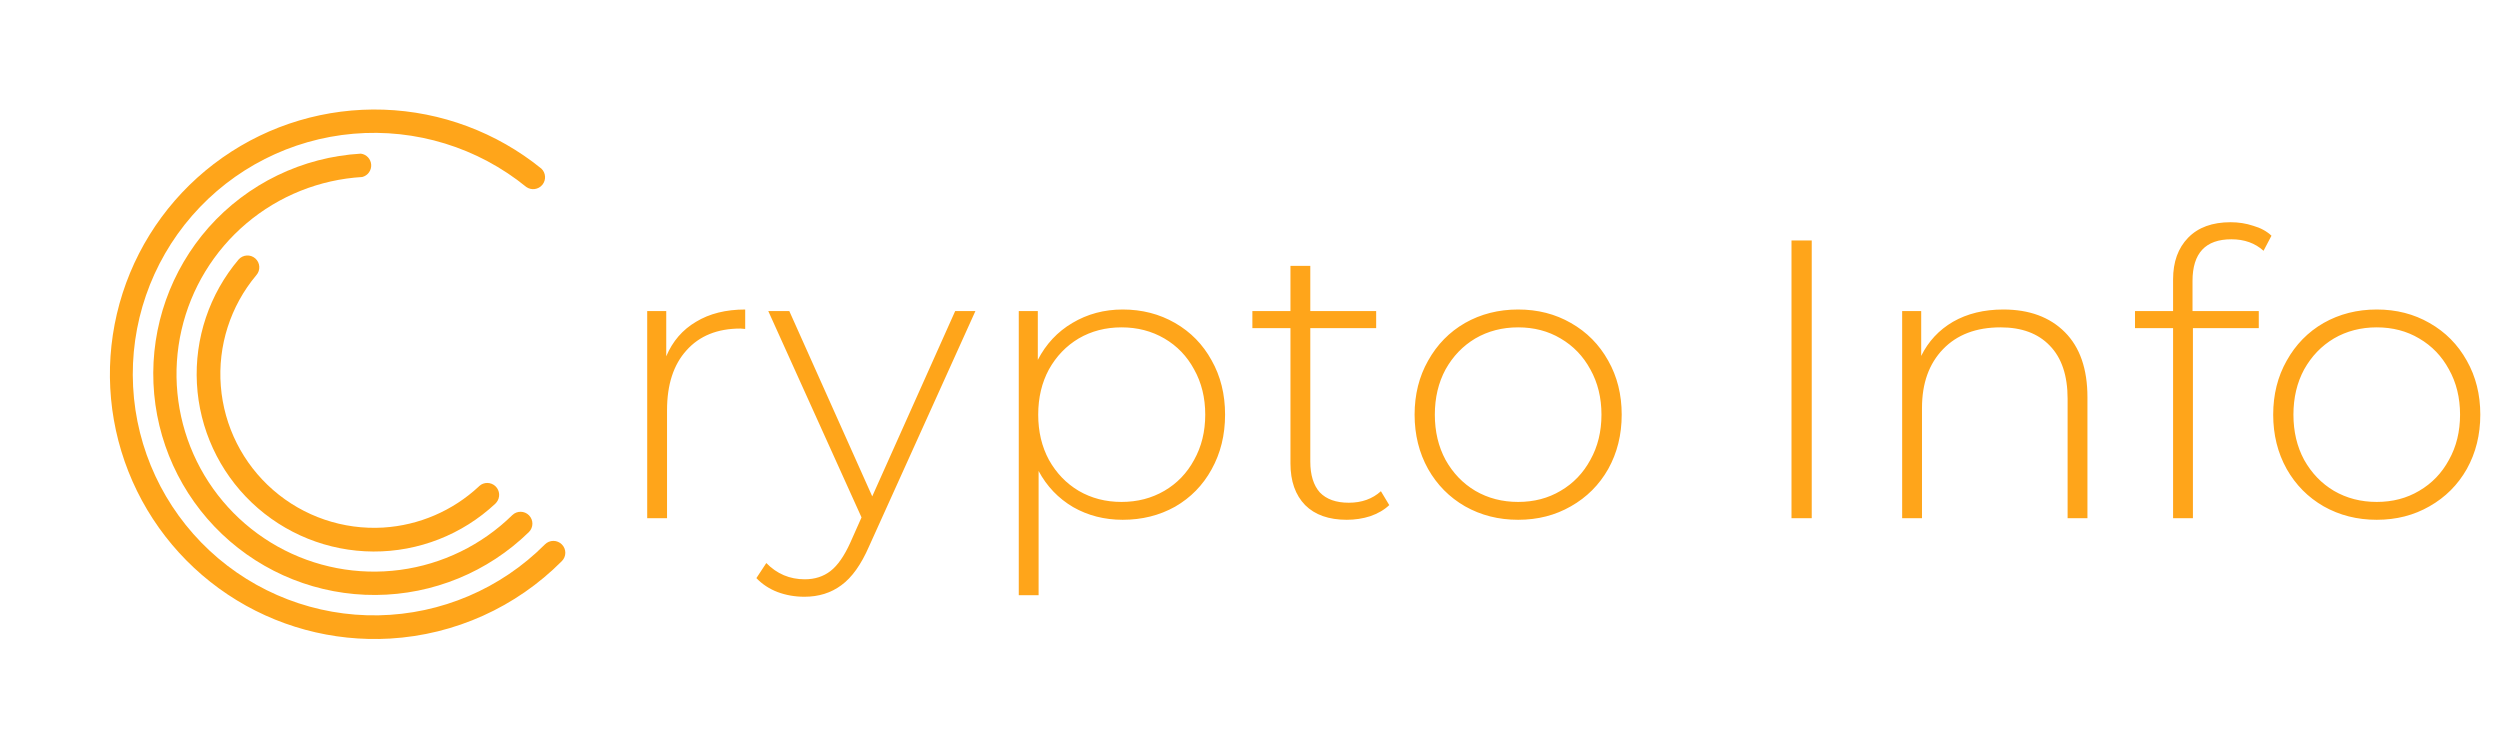 <svg width="2644" height="791" viewBox="0 0 2644 791" fill="none" xmlns="http://www.w3.org/2000/svg">
<path d="M405.494 557.944C362.935 560.512 321.071 546.267 288.913 518.282C256.753 490.292 236.868 450.798 233.535 408.293C230.201 365.786 243.69 323.674 271.099 291.015C275.683 285.844 275.207 277.93 270.036 273.346C264.865 268.763 256.954 269.241 252.37 274.413C221.454 310.968 205.675 357.961 208.266 405.765C210.856 453.574 231.619 498.585 266.302 531.583C300.985 564.582 346.98 583.084 394.855 583.293C442.734 583.504 488.882 565.409 523.853 532.711L525.071 531.337C529.238 526.23 528.765 518.779 523.992 514.241C519.217 509.7 511.751 509.607 506.859 514.024L506.452 514.483L506.455 514.48C478.847 540.219 443.165 555.575 405.497 557.937L405.494 557.944Z" fill="#FFA51A"/>
<path d="M220.644 240.559C180.582 285.931 159.671 345.066 162.307 405.532C164.94 466.002 190.914 523.096 234.764 564.816C278.617 606.533 336.936 629.629 397.457 629.238C457.982 628.856 516.002 605.019 559.318 562.753C564.262 557.9 564.337 549.96 559.487 545.013C554.637 540.067 546.697 539.992 541.75 544.841C509.509 576.449 467.891 596.759 423.142 602.722C378.386 608.688 332.905 599.995 293.506 577.938C254.111 555.879 222.923 521.651 204.619 480.38C186.308 439.11 181.867 393.016 191.96 349.006C202.053 305.001 226.132 265.449 260.596 236.272C295.057 207.101 338.042 189.884 383.111 187.2C388.967 185.704 392.937 180.266 392.573 174.233C392.21 168.201 387.614 163.276 381.623 162.496C350.974 164.284 320.981 172.097 293.358 185.493C265.735 198.889 241.022 217.599 220.64 240.556L220.644 240.559Z" fill="#FFA51A"/>
<path d="M412.502 675.351C481.084 671.338 545.782 642.169 594.206 593.435C596.562 591.102 597.889 587.92 597.886 584.602C597.883 581.284 596.557 578.105 594.194 575.77C591.837 573.394 588.627 572.052 585.278 572.043C581.927 572.037 578.711 573.363 576.341 575.73C529.627 622.629 466.517 649.535 400.338 650.766C334.159 652.003 270.087 627.474 221.656 582.356C173.227 537.235 144.223 475.058 140.771 408.957C137.322 342.853 159.694 278.001 203.174 228.078C246.648 178.167 307.818 147.102 373.766 141.444C439.717 135.788 505.284 155.979 556.628 197.765C562.036 201.556 569.457 200.523 573.631 195.401C577.8 190.28 577.308 182.803 572.5 178.275C525.184 139.935 466.66 118.067 405.793 115.985C344.929 113.904 285.047 131.722 235.228 166.737C185.402 201.752 148.35 252.062 129.697 310.027C111.039 367.999 111.788 430.47 131.833 487.98C151.876 545.487 190.126 594.891 240.777 628.701C291.428 662.512 351.718 678.887 412.516 675.349L412.502 675.351Z" fill="#FFA51A"/>
<path d="M704.619 376.848C711.333 360.903 721.823 348.734 736.089 340.342C750.356 331.67 767.7 327.334 788.12 327.334V347.895L783.085 347.475C758.748 347.475 739.726 355.168 726.019 370.554C712.312 385.659 705.458 406.78 705.458 433.914V548.046H684.478V329.013H704.619V376.848ZM1031.58 329.013L919.122 577.838C910.73 597.14 900.939 610.847 889.75 618.959C878.84 627.072 865.832 631.128 850.727 631.128C840.656 631.128 831.145 629.449 822.193 626.093C813.522 622.736 806.109 617.84 799.954 611.406L810.445 595.462C821.634 606.931 835.201 612.665 851.146 612.665C861.776 612.665 870.868 609.728 878.42 603.854C885.973 597.979 892.967 587.909 899.401 573.642L911.15 547.207L812.543 329.013H834.782L922.479 524.968L1010.18 329.013H1031.58ZM1187.38 327.334C1207.8 327.334 1226.27 332.09 1242.77 341.601C1259.28 351.112 1272.14 364.26 1281.37 381.044C1290.89 397.828 1295.64 416.99 1295.64 438.53C1295.64 460.069 1290.89 479.371 1281.37 496.435C1272.14 513.219 1259.28 526.367 1242.77 535.878C1226.27 545.109 1207.8 549.725 1187.38 549.725C1168.08 549.725 1150.6 545.249 1134.93 536.297C1119.27 527.066 1107.1 514.338 1098.43 498.113V629.449H1077.45V329.013H1097.59V380.624C1106.26 363.84 1118.43 350.832 1134.09 341.601C1150.04 332.09 1167.8 327.334 1187.38 327.334ZM1186.12 530.842C1202.91 530.842 1218.01 526.926 1231.44 519.094C1244.87 511.261 1255.36 500.351 1262.91 486.364C1270.74 472.378 1274.66 456.433 1274.66 438.53C1274.66 420.626 1270.74 404.682 1262.91 390.695C1255.36 376.708 1244.87 365.798 1231.44 357.966C1218.01 350.133 1202.91 346.217 1186.12 346.217C1169.34 346.217 1154.23 350.133 1140.81 357.966C1127.66 365.798 1117.17 376.708 1109.34 390.695C1101.78 404.682 1098.01 420.626 1098.01 438.53C1098.01 456.433 1101.78 472.378 1109.34 486.364C1117.17 500.351 1127.66 511.261 1140.81 519.094C1154.23 526.926 1169.34 530.842 1186.12 530.842ZM1469.28 534.199C1463.96 539.235 1457.25 543.151 1449.13 545.948C1441.3 548.466 1433.05 549.725 1424.38 549.725C1405.36 549.725 1390.67 544.55 1380.32 534.199C1369.97 523.569 1364.79 508.883 1364.79 490.141V347.056H1324.51V329.013H1364.79V281.178H1385.77V329.013H1455.43V347.056H1385.77V488.043C1385.77 502.309 1389.13 513.219 1395.84 520.772C1402.84 528.045 1413.05 531.682 1426.48 531.682C1440.18 531.682 1451.51 527.626 1460.46 519.513L1469.28 534.199ZM1605.6 549.725C1584.9 549.725 1566.15 544.969 1549.37 535.458C1532.87 525.947 1519.86 512.8 1510.35 496.015C1500.84 478.951 1496.08 459.79 1496.08 438.53C1496.08 417.27 1500.84 398.248 1510.35 381.463C1519.86 364.4 1532.87 351.112 1549.37 341.601C1566.15 332.09 1584.9 327.334 1605.6 327.334C1626.3 327.334 1644.9 332.09 1661.41 341.601C1678.19 351.112 1691.34 364.4 1700.85 381.463C1710.36 398.248 1715.11 417.27 1715.11 438.53C1715.11 459.79 1710.36 478.951 1700.85 496.015C1691.34 512.8 1678.19 525.947 1661.41 535.458C1644.9 544.969 1626.3 549.725 1605.6 549.725ZM1605.6 530.842C1622.38 530.842 1637.35 526.926 1650.5 519.094C1663.92 511.261 1674.41 500.351 1681.97 486.364C1689.8 472.378 1693.71 456.433 1693.71 438.53C1693.71 420.626 1689.8 404.682 1681.97 390.695C1674.41 376.708 1663.92 365.798 1650.5 357.966C1637.35 350.133 1622.38 346.217 1605.6 346.217C1588.81 346.217 1573.71 350.133 1560.28 357.966C1547.13 365.798 1536.64 376.708 1528.81 390.695C1521.26 404.682 1517.48 420.626 1517.48 438.53C1517.48 456.433 1521.26 472.378 1528.81 486.364C1536.64 500.351 1547.13 511.261 1560.28 519.094C1573.71 526.926 1588.81 530.842 1605.6 530.842ZM1894.69 254.323H1916.09V548.046H1894.69V254.323ZM2118.72 327.334C2146.14 327.334 2167.81 335.307 2183.76 351.252C2199.7 367.197 2207.68 390.135 2207.68 420.067V548.046H2186.7V421.745C2186.7 397.129 2180.4 378.386 2167.81 365.518C2155.51 352.651 2138.16 346.217 2115.78 346.217C2090.05 346.217 2069.77 353.909 2054.94 369.295C2040.12 384.68 2032.7 405.381 2032.7 431.396V548.046H2011.72V329.013H2031.86V376.428C2039.42 361.043 2050.61 349.014 2065.43 340.342C2080.54 331.67 2098.3 327.334 2118.72 327.334ZM2359.93 253.065C2332.52 253.065 2318.81 267.751 2318.81 297.123V329.013H2388.88V347.056H2319.23V548.046H2298.25V347.056H2257.97V329.013H2298.25V295.445C2298.25 276.982 2303.56 262.296 2314.19 251.386C2324.82 240.476 2339.79 235.022 2359.09 235.022C2367.48 235.022 2375.46 236.28 2383.01 238.798C2390.84 241.036 2397.28 244.533 2402.31 249.288L2393.92 265.233C2384.97 257.121 2373.64 253.065 2359.93 253.065ZM2513.65 549.725C2492.95 549.725 2474.2 544.969 2457.42 535.458C2440.92 525.947 2427.91 512.8 2418.4 496.015C2408.89 478.951 2404.13 459.79 2404.13 438.53C2404.13 417.27 2408.89 398.248 2418.4 381.463C2427.91 364.4 2440.92 351.112 2457.42 341.601C2474.2 332.09 2492.95 327.334 2513.65 327.334C2534.35 327.334 2552.95 332.09 2569.45 341.601C2586.24 351.112 2599.39 364.4 2608.9 381.463C2618.41 398.248 2623.16 417.27 2623.16 438.53C2623.16 459.79 2618.41 478.951 2608.9 496.015C2599.39 512.8 2586.24 525.947 2569.45 535.458C2552.95 544.969 2534.35 549.725 2513.65 549.725ZM2513.65 530.842C2530.43 530.842 2545.4 526.926 2558.54 519.094C2571.97 511.261 2582.46 500.351 2590.02 486.364C2597.85 472.378 2601.76 456.433 2601.76 438.53C2601.76 420.626 2597.85 404.682 2590.02 390.695C2582.46 376.708 2571.97 365.798 2558.54 357.966C2545.4 350.133 2530.43 346.217 2513.65 346.217C2496.86 346.217 2481.76 350.133 2468.33 357.966C2455.18 365.798 2444.69 376.708 2436.86 390.695C2429.31 404.682 2425.53 420.626 2425.53 438.53C2425.53 456.433 2429.31 472.378 2436.86 486.364C2444.69 500.351 2455.18 511.261 2468.33 519.094C2481.76 526.926 2496.86 530.842 2513.65 530.842Z" fill="#FFA51A"/>
</svg>
